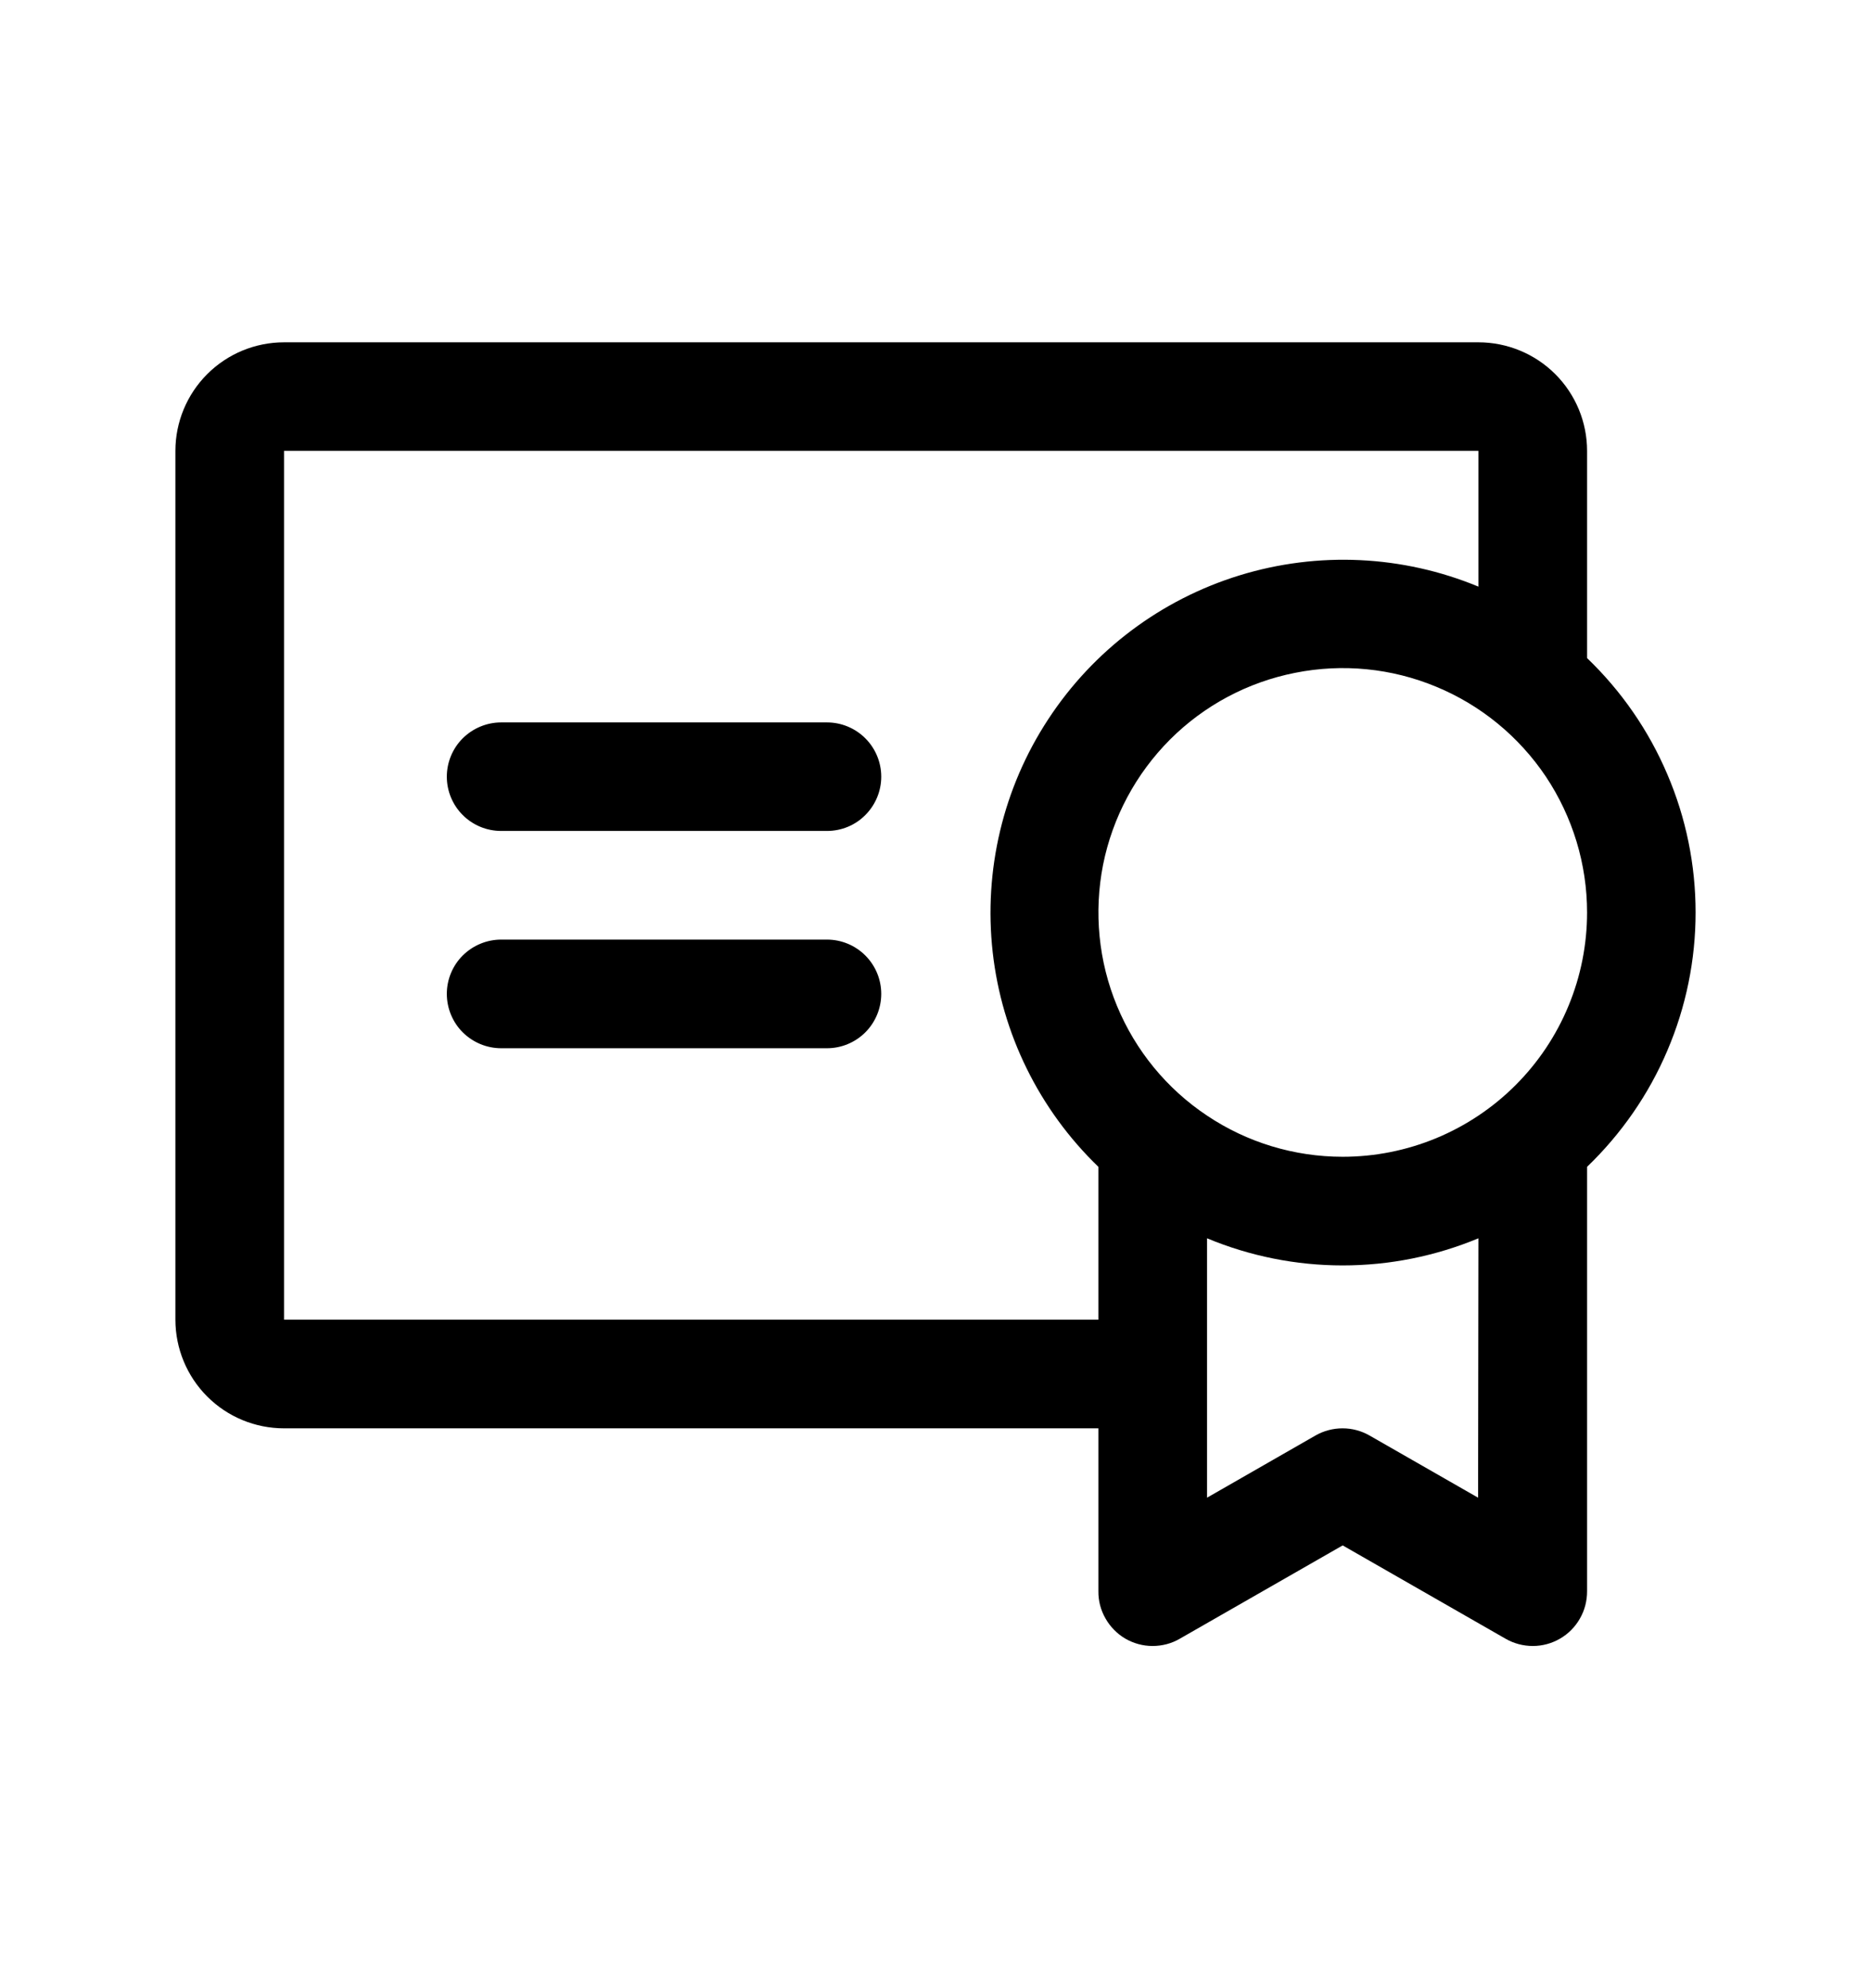 <svg width="16" height="17" viewBox="0 0 16 17" fill="none" xmlns="http://www.w3.org/2000/svg">
<path d="M7.536 8.498C7.536 8.621 7.487 8.74 7.4 8.827C7.313 8.914 7.195 8.963 7.072 8.963H4.286C4.163 8.963 4.045 8.914 3.957 8.827C3.87 8.74 3.821 8.621 3.821 8.498C3.821 8.375 3.87 8.257 3.957 8.17C4.045 8.083 4.163 8.034 4.286 8.034H7.072C7.195 8.034 7.313 8.083 7.4 8.17C7.487 8.257 7.536 8.375 7.536 8.498ZM7.072 6.177H4.286C4.163 6.177 4.045 6.226 3.957 6.313C3.87 6.4 3.821 6.518 3.821 6.641C3.821 6.764 3.87 6.882 3.957 6.969C4.045 7.057 4.163 7.105 4.286 7.105H7.072C7.195 7.105 7.313 7.057 7.4 6.969C7.487 6.882 7.536 6.764 7.536 6.641C7.536 6.518 7.487 6.4 7.4 6.313C7.313 6.226 7.195 6.177 7.072 6.177ZM13.572 9.977V13.606C13.572 13.688 13.552 13.768 13.511 13.839C13.471 13.91 13.412 13.97 13.341 14.011C13.271 14.052 13.19 14.074 13.108 14.074C13.027 14.074 12.946 14.053 12.875 14.012L11.482 13.214L10.089 14.012C10.019 14.053 9.938 14.074 9.856 14.074C9.774 14.074 9.694 14.052 9.623 14.011C9.553 13.97 9.494 13.91 9.454 13.839C9.413 13.768 9.392 13.688 9.393 13.606V12.213H2.429C2.182 12.213 1.946 12.115 1.772 11.941C1.598 11.767 1.5 11.53 1.5 11.284V3.855C1.5 3.609 1.598 3.373 1.772 3.199C1.946 3.025 2.182 2.927 2.429 2.927H12.643C12.889 2.927 13.126 3.025 13.3 3.199C13.474 3.373 13.572 3.609 13.572 3.855V5.627C13.865 5.908 14.099 6.246 14.258 6.62C14.418 6.993 14.5 7.396 14.5 7.802C14.5 8.208 14.418 8.61 14.258 8.984C14.099 9.358 13.865 9.695 13.572 9.977ZM9.393 11.284V9.977C8.887 9.489 8.567 8.839 8.489 8.141C8.411 7.442 8.578 6.738 8.964 6.15C9.349 5.562 9.927 5.127 10.599 4.92C11.271 4.713 11.994 4.747 12.643 5.016V3.855H2.429V11.284H9.393ZM12.643 10.588C12.275 10.741 11.881 10.82 11.482 10.82C11.084 10.82 10.689 10.741 10.322 10.588V12.806L11.25 12.274C11.32 12.234 11.4 12.213 11.481 12.213C11.562 12.213 11.641 12.234 11.711 12.274L12.64 12.806L12.643 10.588ZM13.572 7.802C13.572 7.389 13.449 6.985 13.22 6.641C12.99 6.298 12.664 6.03 12.282 5.872C11.9 5.713 11.48 5.672 11.075 5.753C10.669 5.833 10.297 6.032 10.005 6.324C9.713 6.617 9.514 6.989 9.433 7.394C9.353 7.8 9.394 8.22 9.552 8.601C9.71 8.983 9.978 9.31 10.322 9.539C10.665 9.769 11.069 9.891 11.482 9.891C11.757 9.891 12.028 9.837 12.282 9.732C12.535 9.627 12.766 9.473 12.96 9.279C13.154 9.085 13.308 8.855 13.413 8.601C13.518 8.348 13.572 8.076 13.572 7.802Z" fill="black"/>
</svg>
